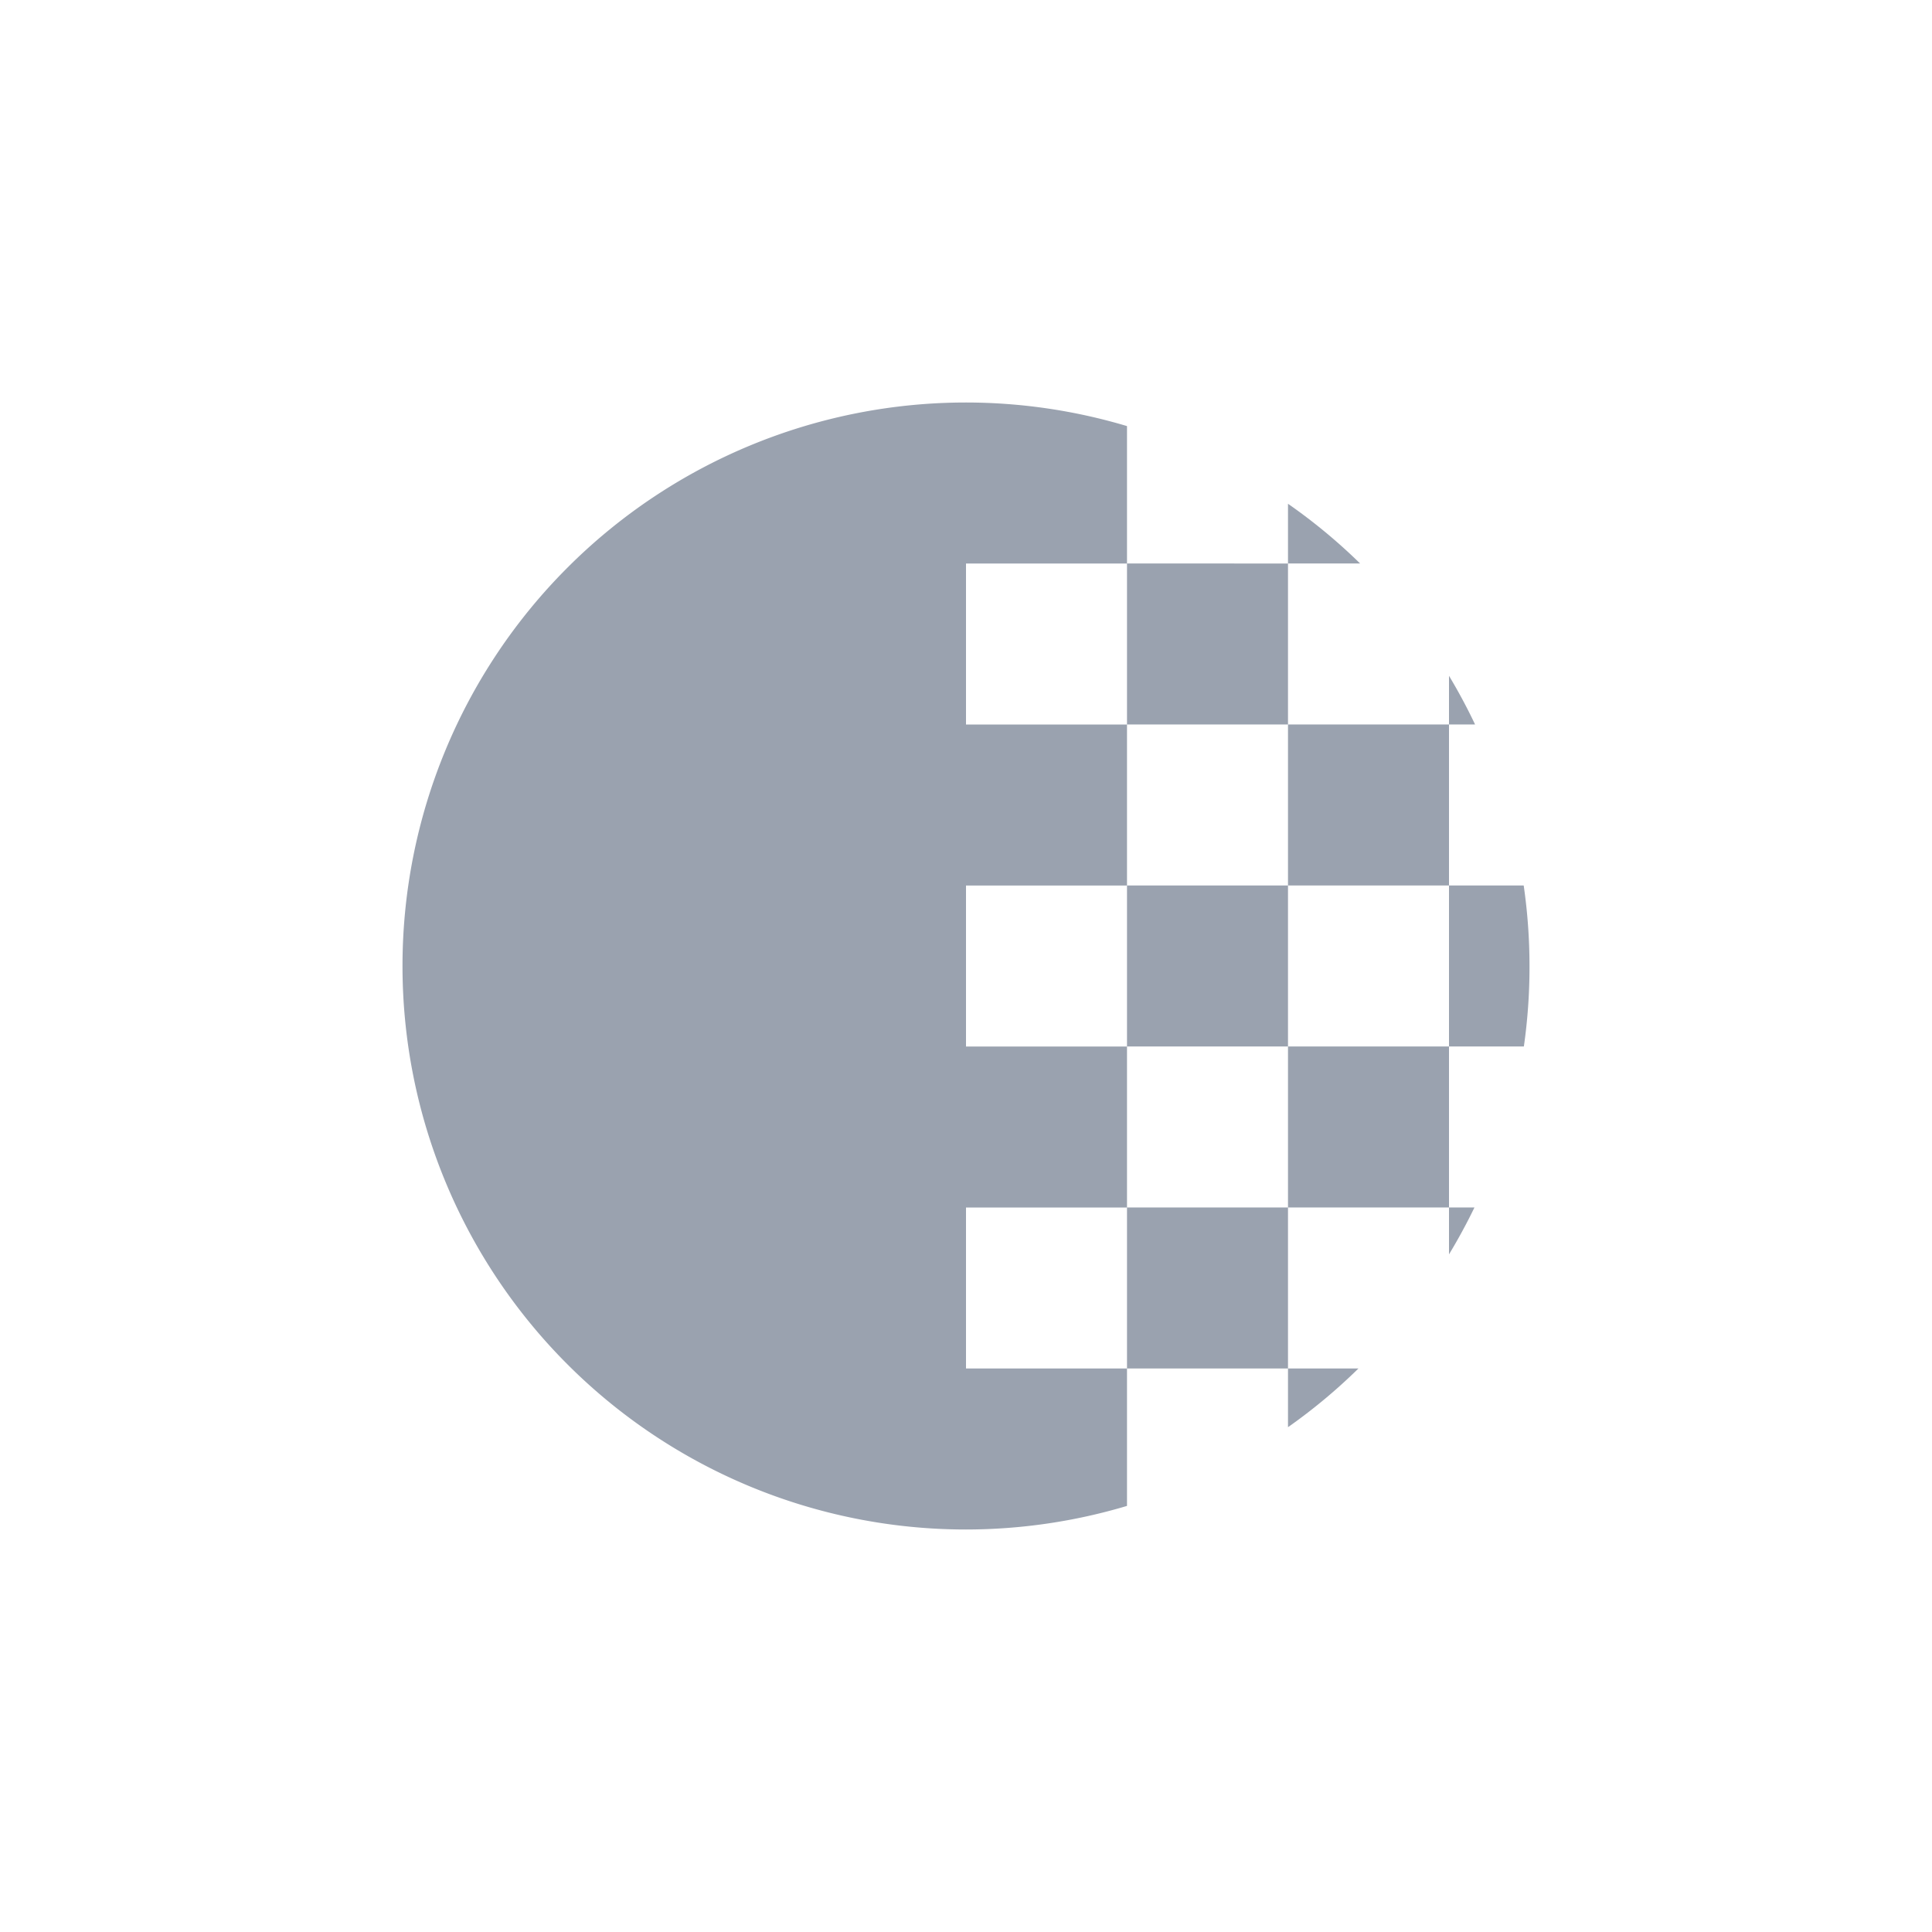 <svg xmlns="http://www.w3.org/2000/svg" width="24" height="24" version="1.1">
 <defs>
  <style id="current-color-scheme" type="text/css">
   .ColorScheme-Text { color:#9aa2af; } .ColorScheme-Highlight { color:#4285f4; } .ColorScheme-NeutralText { color:#ff9800; } .ColorScheme-PositiveText { color:#4caf50; } .ColorScheme-NegativeText { color:#f44336; }
  </style>
 </defs>
 <path style="fill:currentColor" class="ColorScheme-Text" d="m 12,5 a 7,7 0 0 0 -7,7 7,7 0 0 0 7,7 7,7 0 0 0 2,-0.293 V 17 h -2 v -2 h 2 v -2 h -2 v -2 h 2 V 9 h -2 V 7 h 2 V 5.293 A 7,7 0 0 0 12,5 Z m 2,2 v 2 h 2 V 7 Z m 2,0 h 0.896 A 7,7 0 0 0 16,6.258 Z m 0,2 v 2 h 2 V 9 Z m 2,0 h 0.324 A 7,7 0 0 0 18,8.395 Z m 0,2 v 2 h 0.93 a 7,7 0 0 0 0.07,-1 7,7 0 0 0 -0.072,-1 z m 0,2 h -2 v 2 h 2 z m 0,2 v 0.582 A 7,7 0 0 0 18.316,15 Z m -2,0 h -2 v 2 h 2 z m 0,2 v 0.729 A 7,7 0 0 0 16.875,17 Z m 0,-4 v -2 h -2 v 2 z"/>
</svg>
